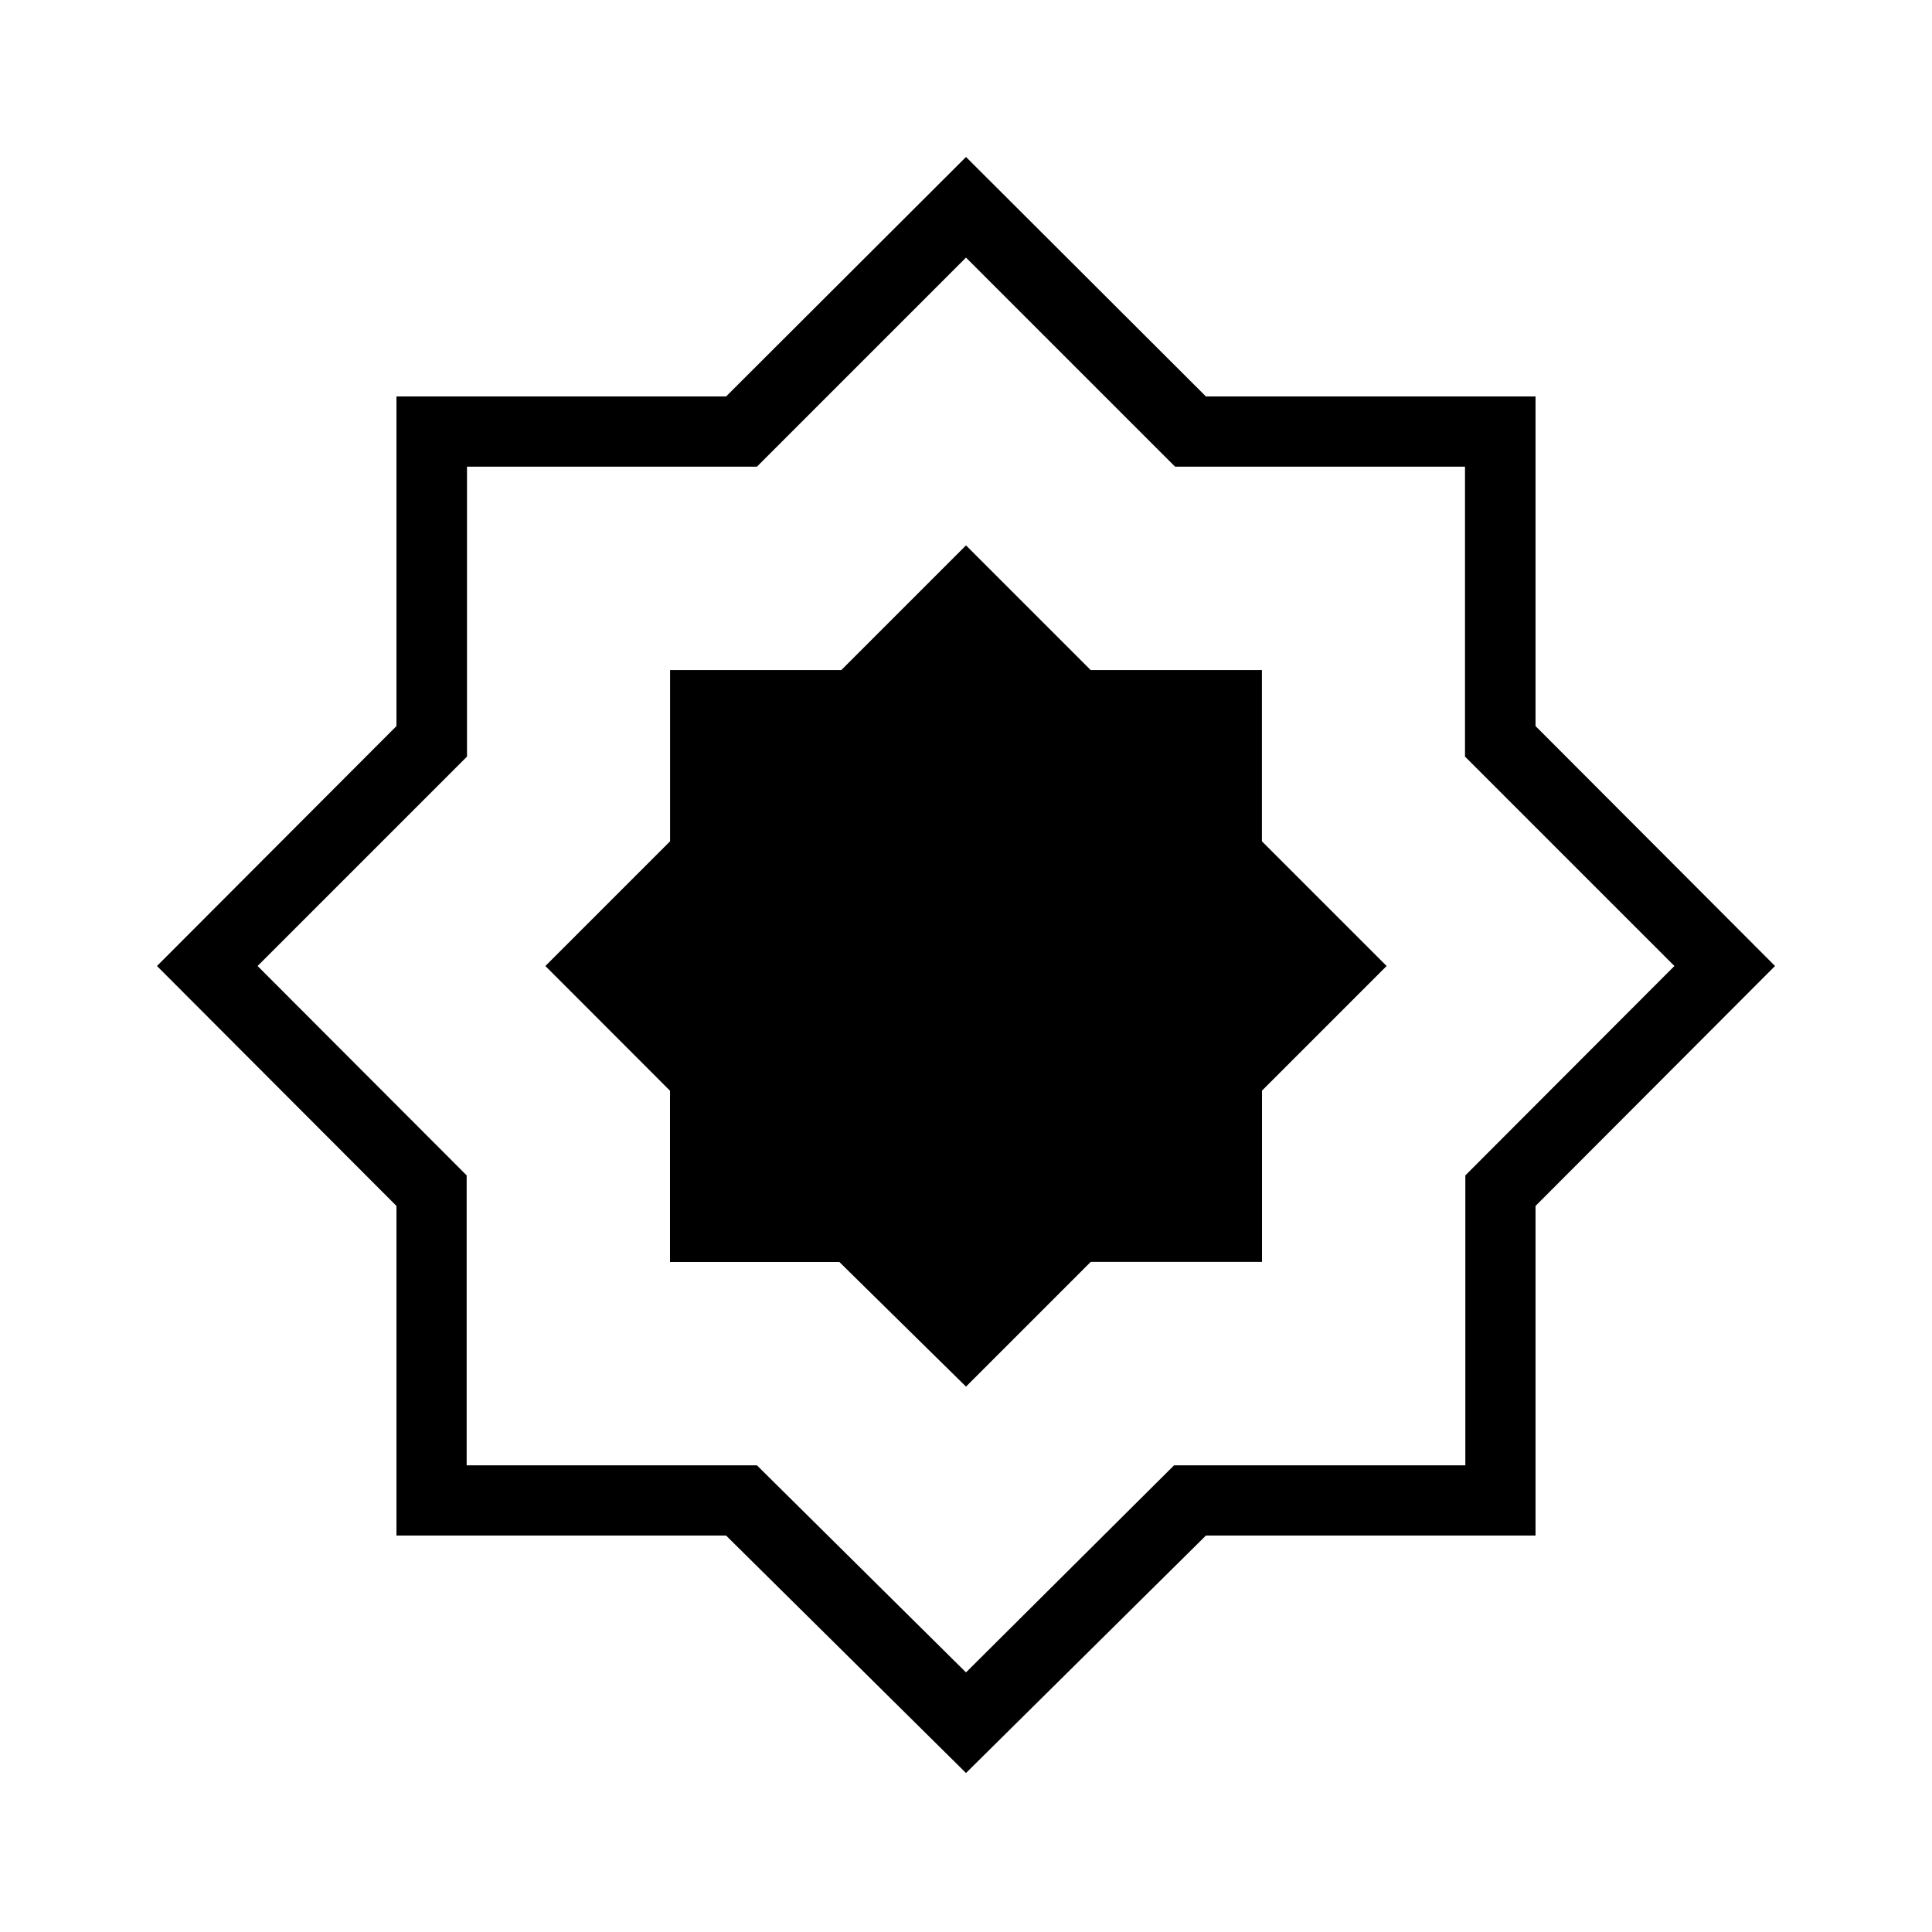 <svg xmlns="http://www.w3.org/2000/svg" height="48" viewBox="0 -960 960 960" width="48"><path d="M480-79 360.775-197H197v-163.775L78-480l119-119.225V-763h163.775L480-882l119.225 119H763v163.775L882-480 763-360.775V-197H599.225L480-79Zm0-50 103.382-102.882h144.736v-144.069L832-480 727.951-584.049v-144.069H583.882L480-832 376.118-728.118H232.049v144.069L128-480l103.882 104.049v144.069h144.236L480-129Zm0-351Zm0 209 61.982-61.982h85.093v-85.093L689-480l-61.965-61.965v-85.07h-85.07L480-689l-61.965 61.965h-85.07v85.07L271-480l61.925 61.982v85.093h84.15L480-271Z"/></svg>